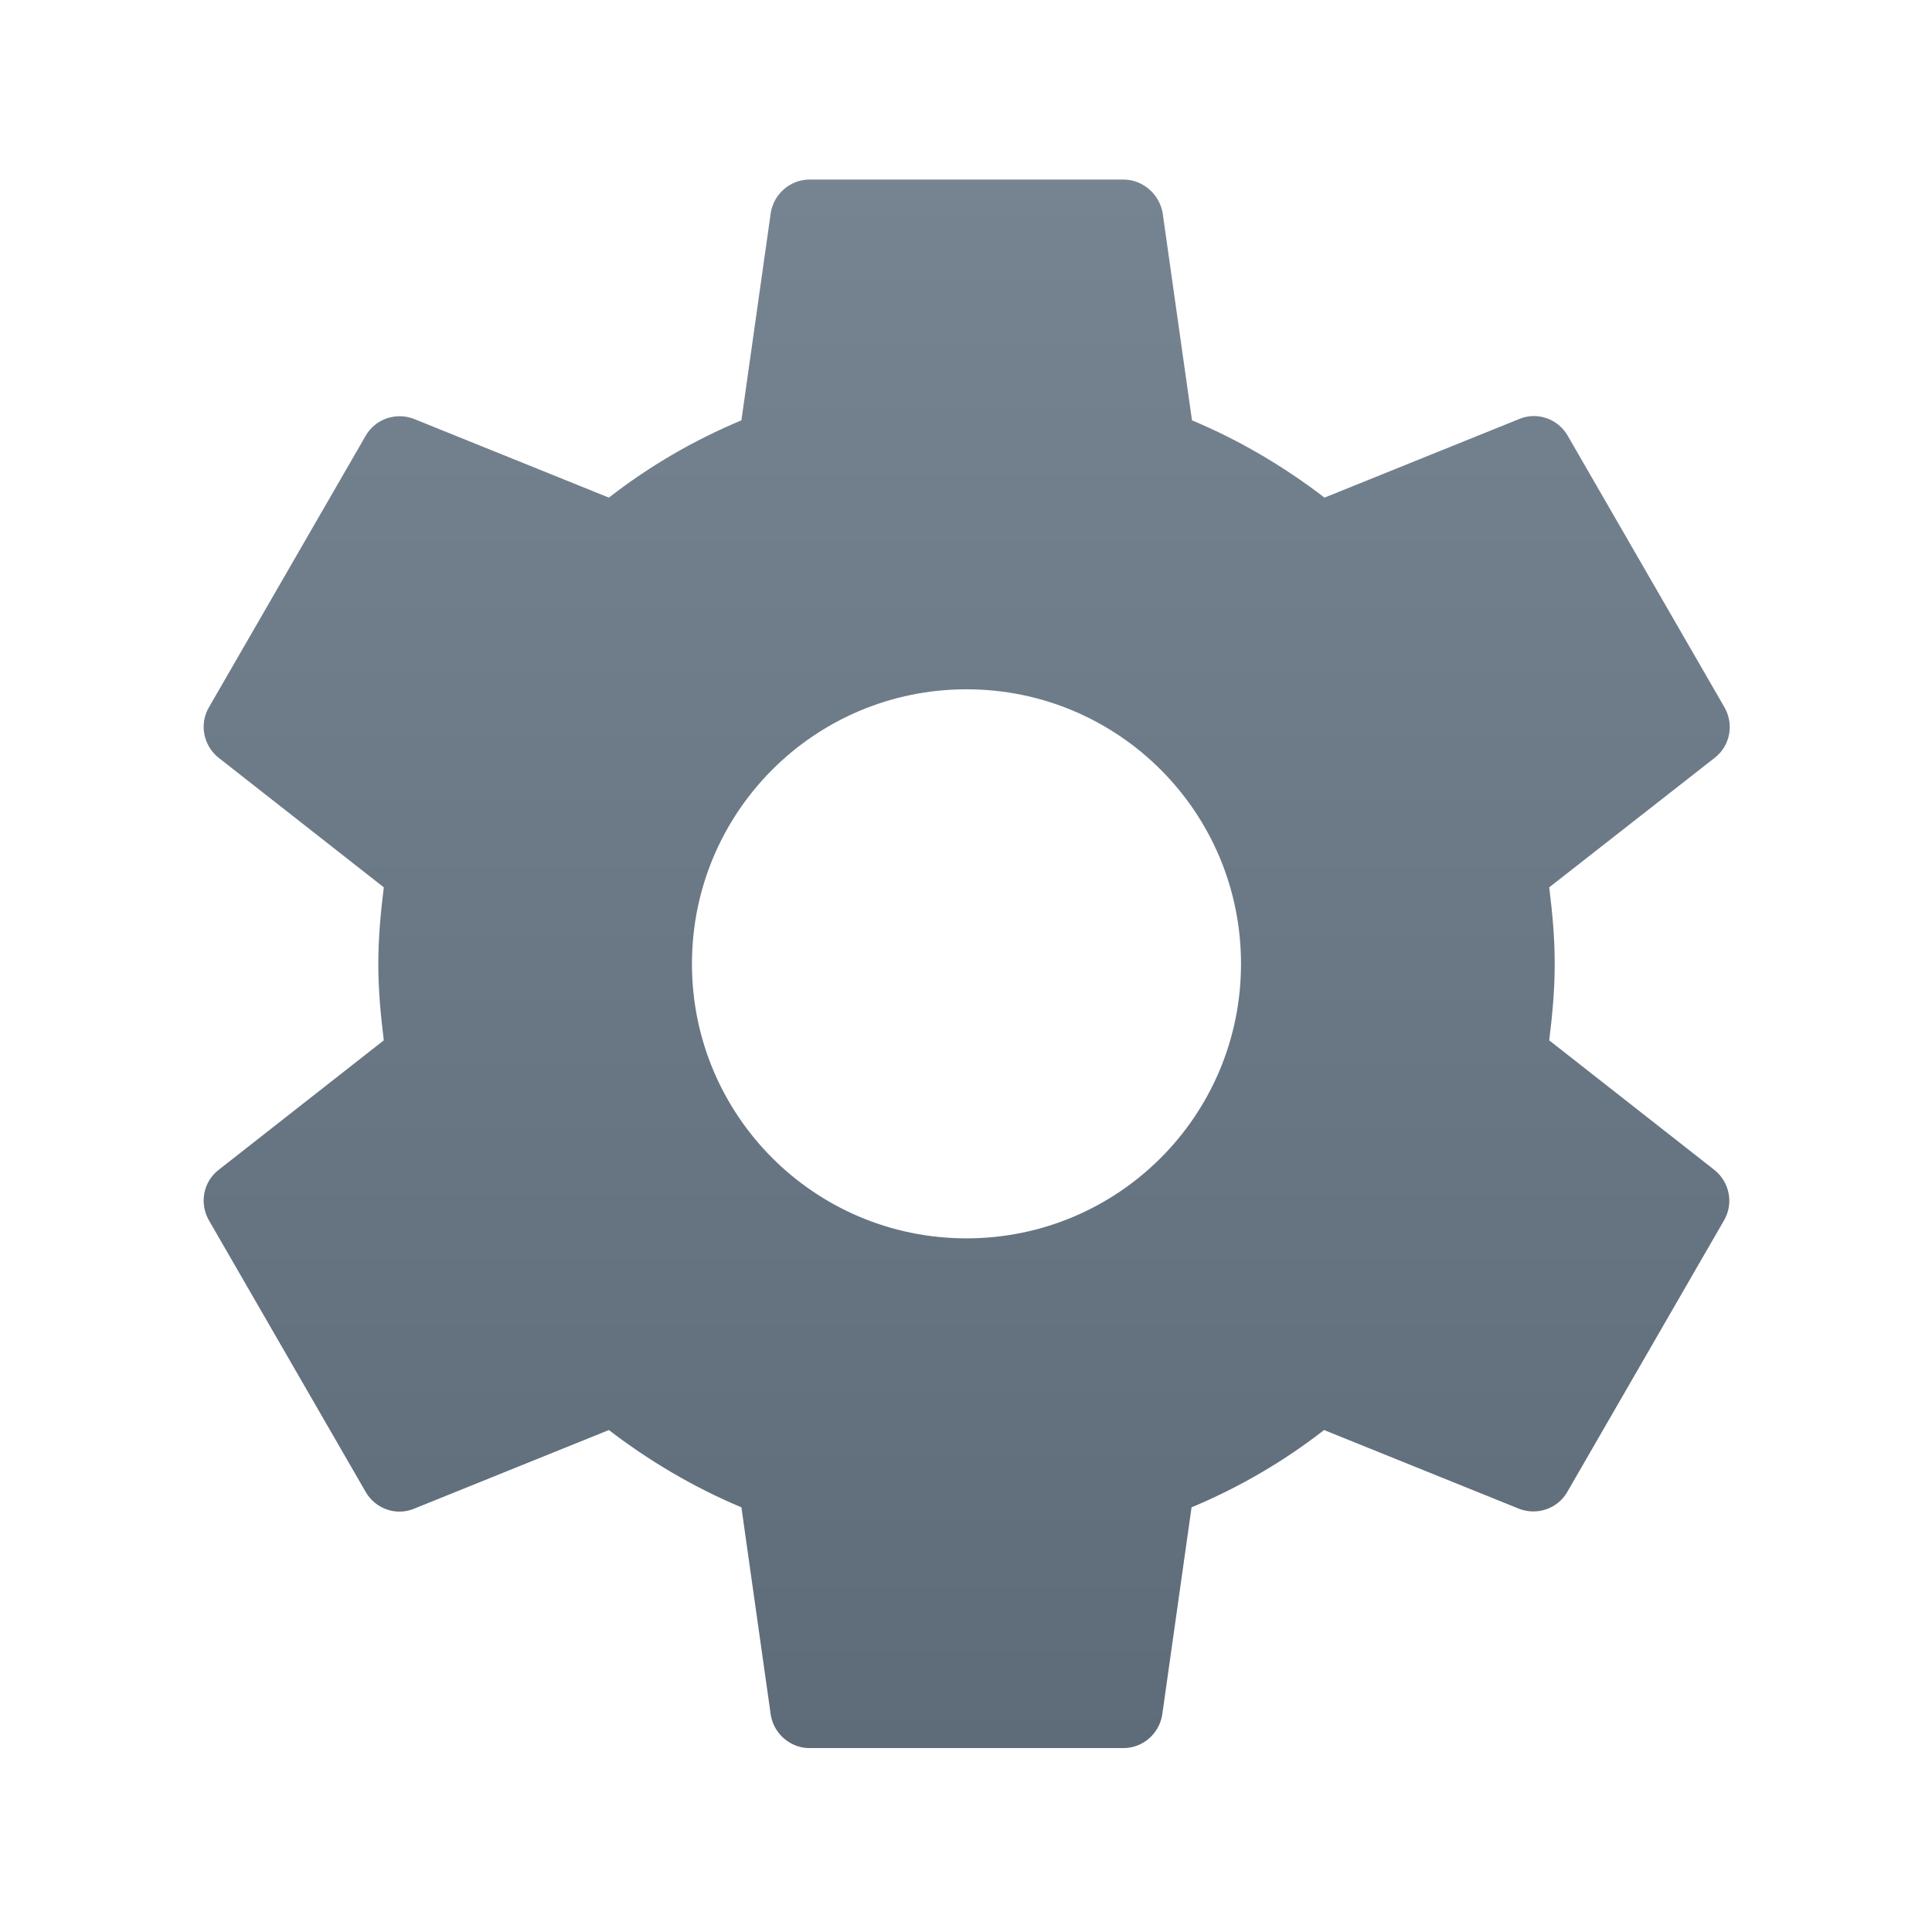 <?xml version="1.0" encoding="UTF-8" standalone="no"?>
<!-- Created with Inkscape (http://www.inkscape.org/) -->

<svg
   xmlns:dc="http://purl.org/dc/elements/1.1/"
   xmlns:cc="http://creativecommons.org/ns#"
   xmlns:rdf="http://www.w3.org/1999/02/22-rdf-syntax-ns#"
   xmlns:svg="http://www.w3.org/2000/svg"
   xmlns="http://www.w3.org/2000/svg"
   xmlns:xlink="http://www.w3.org/1999/xlink"
   xmlns:sodipodi="http://sodipodi.sourceforge.net/DTD/sodipodi-0.dtd"
   xmlns:inkscape="http://www.inkscape.org/namespaces/inkscape"
   width="32"
   version="1.1"
   height="32"
   id="svg2"
   inkscape:version="0.91 r13725"
   sodipodi:docname="application-x-executable.svg">
  <sodipodi:namedview
     pagecolor="#ffffff"
     bordercolor="#666666"
     borderopacity="1"
     objecttolerance="10"
     gridtolerance="10"
     guidetolerance="10"
     inkscape:pageopacity="0"
     inkscape:pageshadow="2"
     inkscape:window-width="1920"
     inkscape:window-height="1013"
     id="namedview30"
     showgrid="true"
     inkscape:zoom="13.77035"
     inkscape:cx="3.6026443"
     inkscape:cy="18.682482"
     inkscape:window-x="0"
     inkscape:window-y="38"
     inkscape:window-maximized="1"
     inkscape:current-layer="layer1">
    <inkscape:grid
       type="xygrid"
       id="grid4158" />
  </sodipodi:namedview>
  <defs
     id="defs5455">
    <linearGradient
       inkscape:collect="always"
       id="linearGradient4300-7-5">
      <stop
         style="stop-color:#5e6b78;stop-opacity:1"
         offset="0"
         id="stop4302-2-4" />
      <stop
         style="stop-color:#768492;stop-opacity:1"
         offset="1"
         id="stop4304-4-4" />
    </linearGradient>
    <linearGradient
       inkscape:collect="always"
       xlink:href="#linearGradient4300-7-5"
       id="linearGradient4162"
       x1="401.571"
       y1="544.798"
       x2="401.571"
       y2="518.798"
       gradientUnits="userSpaceOnUse" />
  </defs>
  <g
     inkscape:label="Capa 1"
     inkscape:groupmode="layer"
     id="layer1"
     transform="matrix(1 0 0 1 -384.571 -515.798)">
    <rect
       width="0"
       x="375.892"
       y="566.798"
       height="11"
       style="fill:#ffffff"
       id="rect4035" />
    <rect
       width="0"
       x="375.571"
       y="565.798"
       height="11"
       style="fill:#ffffff"
       id="rect4035-4" />
    <rect
       width="0"
       x="374.036"
       y="565.684"
       height="11.114"
       style="fill:#fbd2bf"
       id="rect4035-3" />
    <rect
       width="0"
       x="375.571"
       y="565.798"
       height="11"
       style="fill:#fbd2bf"
       id="rect4035-1" />
    <rect
       width="0"
       x="375.571"
       y="565.798"
       height="11"
       style="fill:#fbfbfb"
       id="rect4035-5" />
    <rect
       width="0"
       x="375.892"
       y="526.798"
       height="11"
       style="fill:#ffffff"
       id="rect4035-12" />
    <rect
       width="0"
       x="375.571"
       y="525.798"
       height="11"
       style="fill:#ffffff"
       id="rect4035-4-7" />
    <path
       inkscape:connector-curvature="0"
       d="m 410.231,533.029 c 0.052,-0.416 0.091,-0.838 0.091,-1.267 0,-0.429 -0.039,-0.851 -0.091,-1.267 l 2.747,-2.15 c 0.247,-0.195 0.318,-0.546 0.156,-0.831 l -2.598,-4.501 c -0.162,-0.279 -0.5,-0.396 -0.792,-0.279 l -3.235,1.306 c -0.669,-0.513 -1.403,-0.948 -2.195,-1.28 l -0.487,-3.442 c -0.058,-0.305 -0.325,-0.546 -0.65,-0.546 l -5.196,0 c -0.325,0 -0.591,0.24 -0.643,0.546 l -0.487,3.442 c -0.792,0.331 -1.526,0.76 -2.195,1.28 l -3.235,-1.306 c -0.292,-0.11 -0.63,0 -0.792,0.279 l -2.598,4.501 c -0.162,0.279 -0.091,0.63 0.156,0.831 l 2.741,2.15 c -0.052,0.416 -0.091,0.838 -0.091,1.267 0,0.429 0.039,0.851 0.091,1.267 l -2.741,2.15 c -0.247,0.195 -0.318,0.546 -0.156,0.831 l 2.598,4.501 c 0.162,0.279 0.5,0.396 0.792,0.279 l 3.235,-1.306 c 0.669,0.513 1.403,0.948 2.195,1.28 l 0.487,3.442 c 0.052,0.305 0.318,0.546 0.643,0.546 l 5.196,0 c 0.325,0 0.591,-0.24 0.643,-0.546 l 0.487,-3.442 c 0.792,-0.331 1.526,-0.76 2.195,-1.28 l 3.235,1.306 c 0.292,0.11 0.63,0 0.792,-0.279 l 2.598,-4.501 c 0.162,-0.279 0.091,-0.63 -0.156,-0.831 l -2.741,-2.15 z m -9.652,3.28 c -2.514,0 -4.547,-2.033 -4.547,-4.547 0,-2.514 2.033,-4.547 4.547,-4.547 2.514,0 4.547,2.033 4.547,4.547 0,2.514 -2.033,4.547 -4.547,4.547 z"
       id="path6"
       style="fill:url(#linearGradient4162);fill-opacity:1" />
  </g>
</svg>
